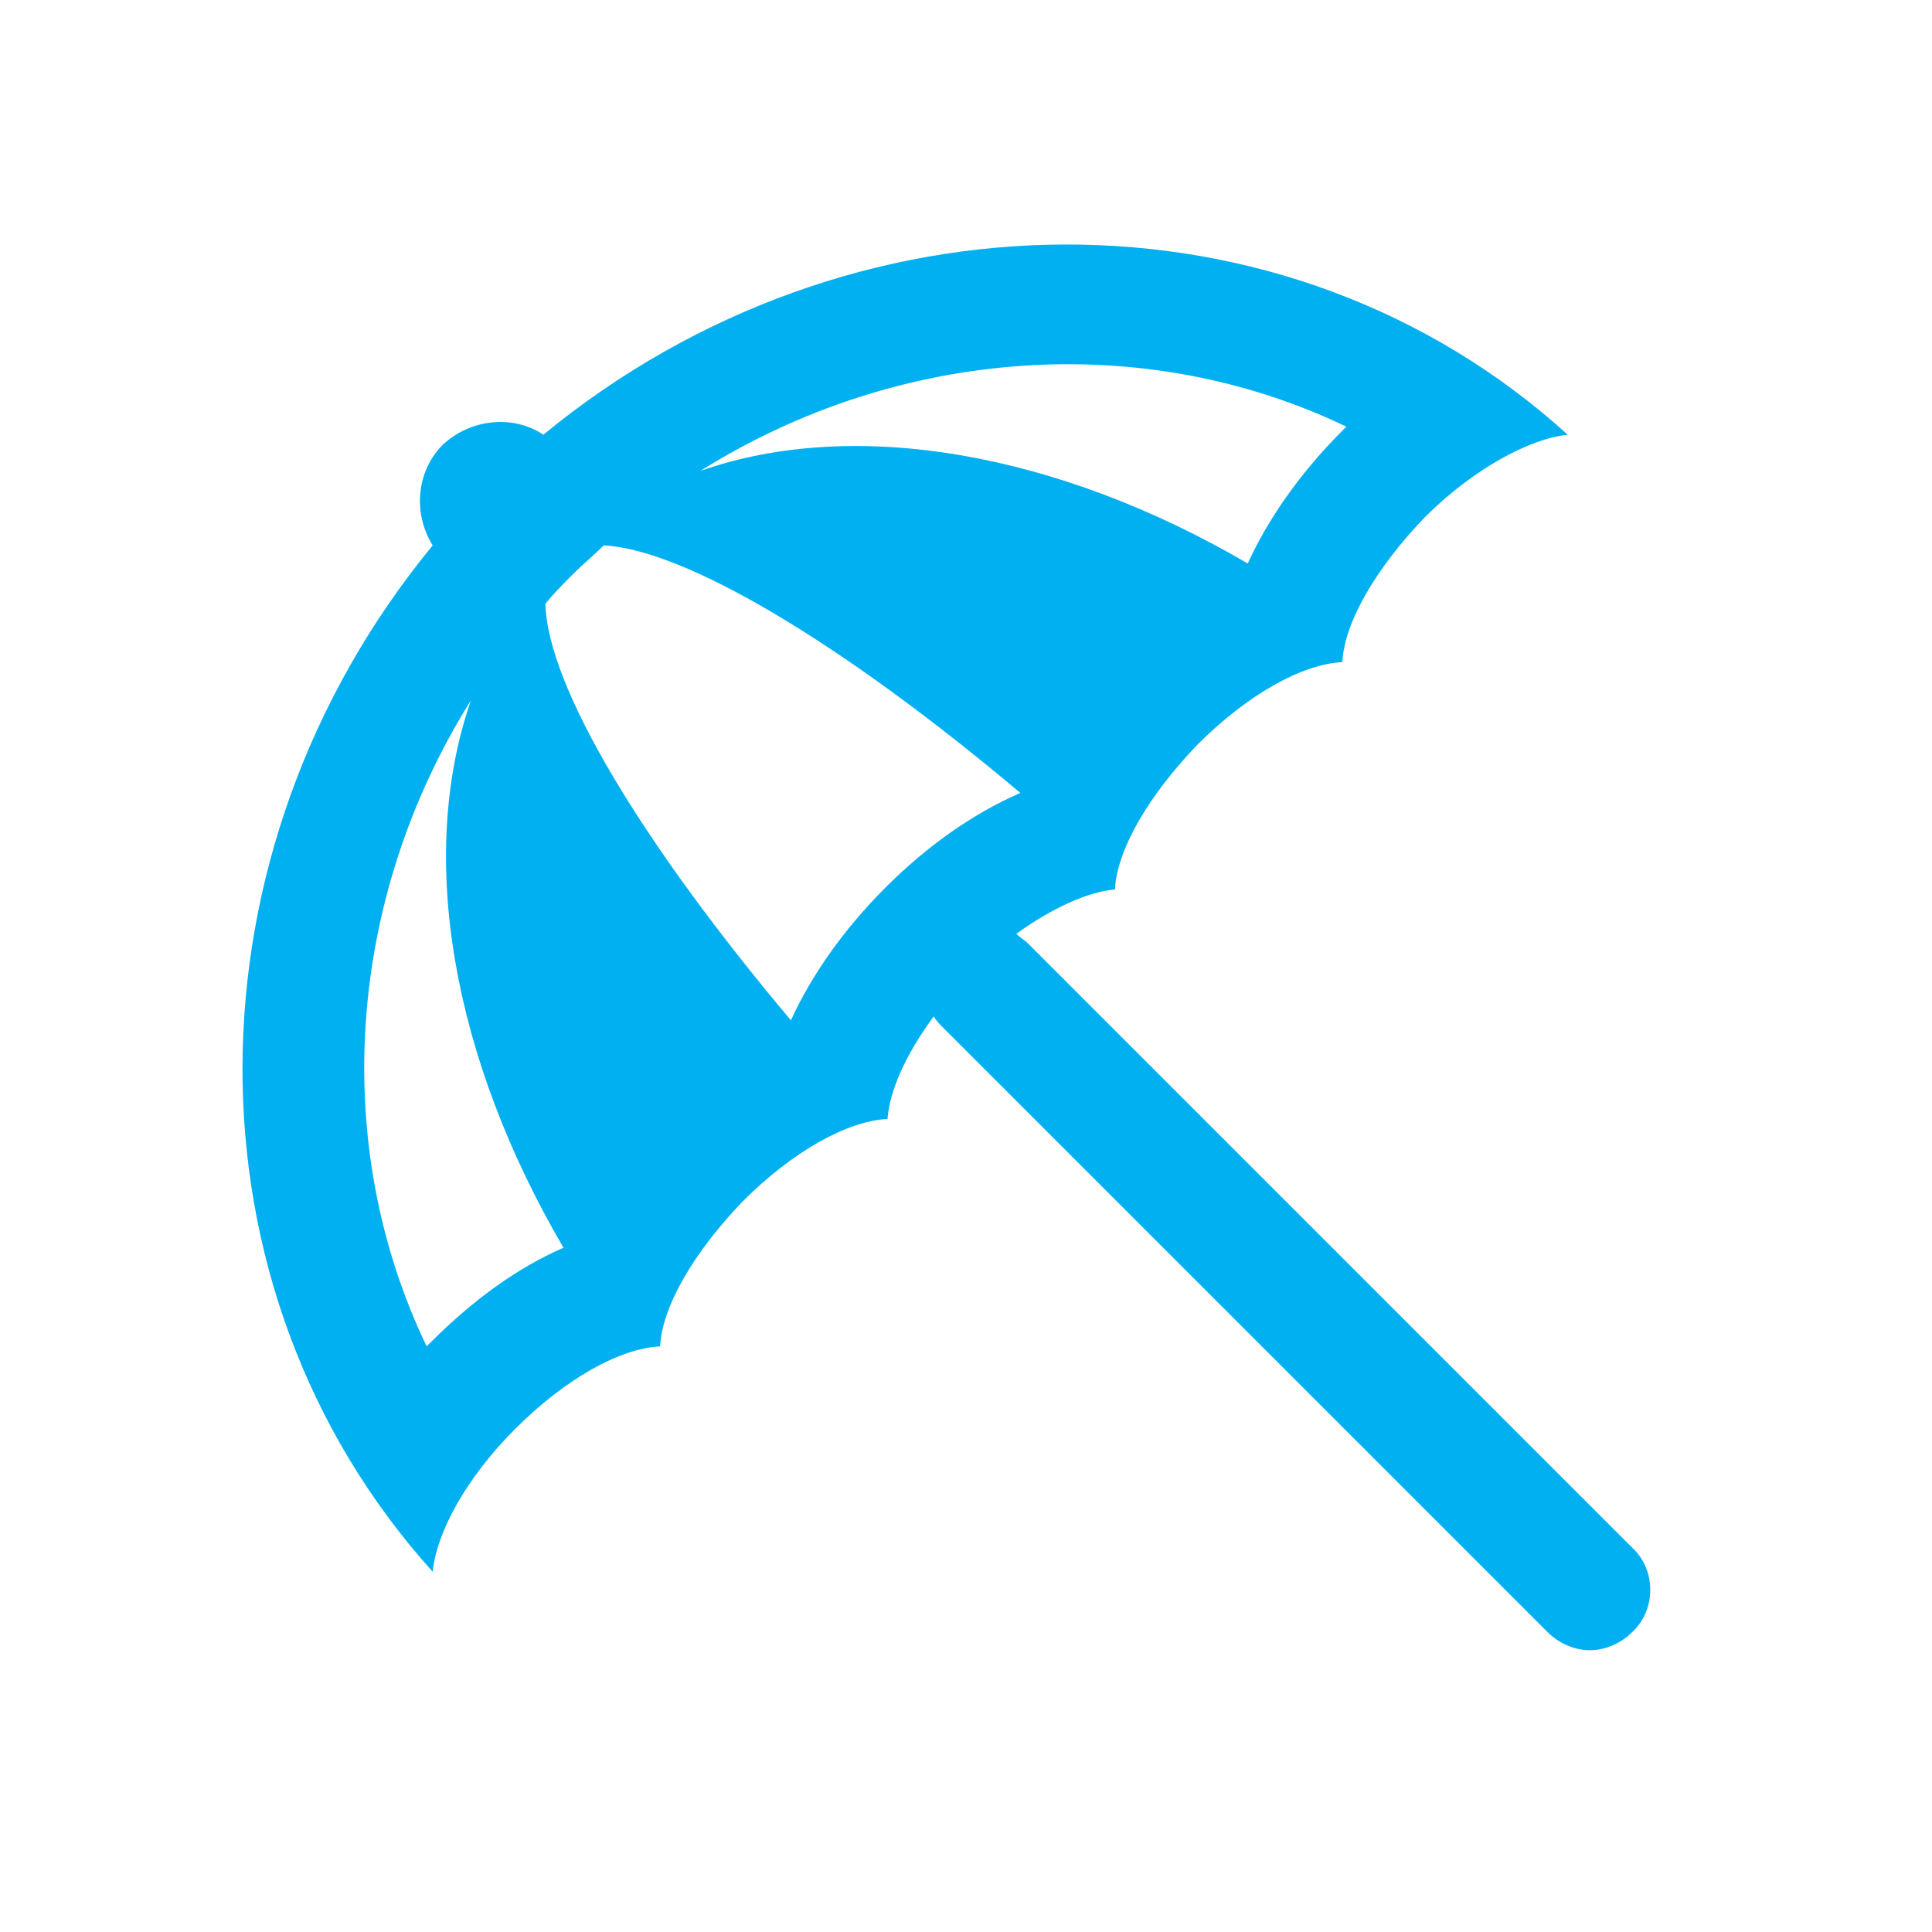 <svg width="96" height="96" xmlns="http://www.w3.org/2000/svg" xmlns:xlink="http://www.w3.org/1999/xlink" overflow="hidden"><defs><clipPath id="clip0"><rect x="335" y="141" width="96" height="96"/></clipPath></defs><g clip-path="url(#clip0)" transform="translate(-335 -141)"><path d="M379 185.1C376.9 187.2 375.3 189.5 374.3 191.7 366.9 182.9 362.2 175.1 362.1 171 362.5 170.5 363 170 363.5 169.5 364 169 364.5 168.6 365 168.1 369 168.3 376.8 172.9 385.7 180.4 383.4 181.4 381.1 183 379 185.1ZM363 203C360.7 204 358.5 205.6 356.4 207.7 356.3 207.8 356.3 207.8 356.2 207.9 351.4 197.9 352.2 185.7 358.4 175.8 355.7 183.6 357.5 193.6 363 203L363 203ZM401.9 162.2C401.8 162.3 401.8 162.3 401.7 162.4 399.6 164.5 398 166.8 397 169L397 169C387.6 163.5 377.5 161.7 369.8 164.4 379.7 158.2 391.9 157.4 401.9 162.2ZM416.1 217.9 386.1 187.9C385.9 187.7 385.7 187.6 385.5 187.4 387.3 186.1 389.1 185.3 390.4 185.2 390.5 183.2 392.1 180.5 394.5 178 397 175.5 399.7 174 401.7 173.9 401.8 171.9 403.4 169.2 405.8 166.7 408.2 164.3 411 162.8 412.9 162.6 398.9 149.9 377.2 150.1 362 162.6 360.5 161.6 358.4 161.8 357 163.1 355.7 164.4 355.5 166.5 356.5 168.1 344 183.3 343.8 205 356.5 219.1 356.7 217.1 358.2 214.4 360.6 212 363.1 209.5 365.8 208 367.8 207.9 367.9 205.9 369.5 203.2 371.9 200.7 374.4 198.2 377.1 196.7 379.1 196.6 379.2 195.2 380 193.4 381.4 191.5 381.5 191.7 381.7 191.9 381.9 192.1L411.9 222.1C412.5 222.7 413.3 223 414 223 414.7 223 415.5 222.7 416.1 222.1 417.3 221 417.3 219 416.1 217.9Z" fill="#00B0F0"/></g></svg>
